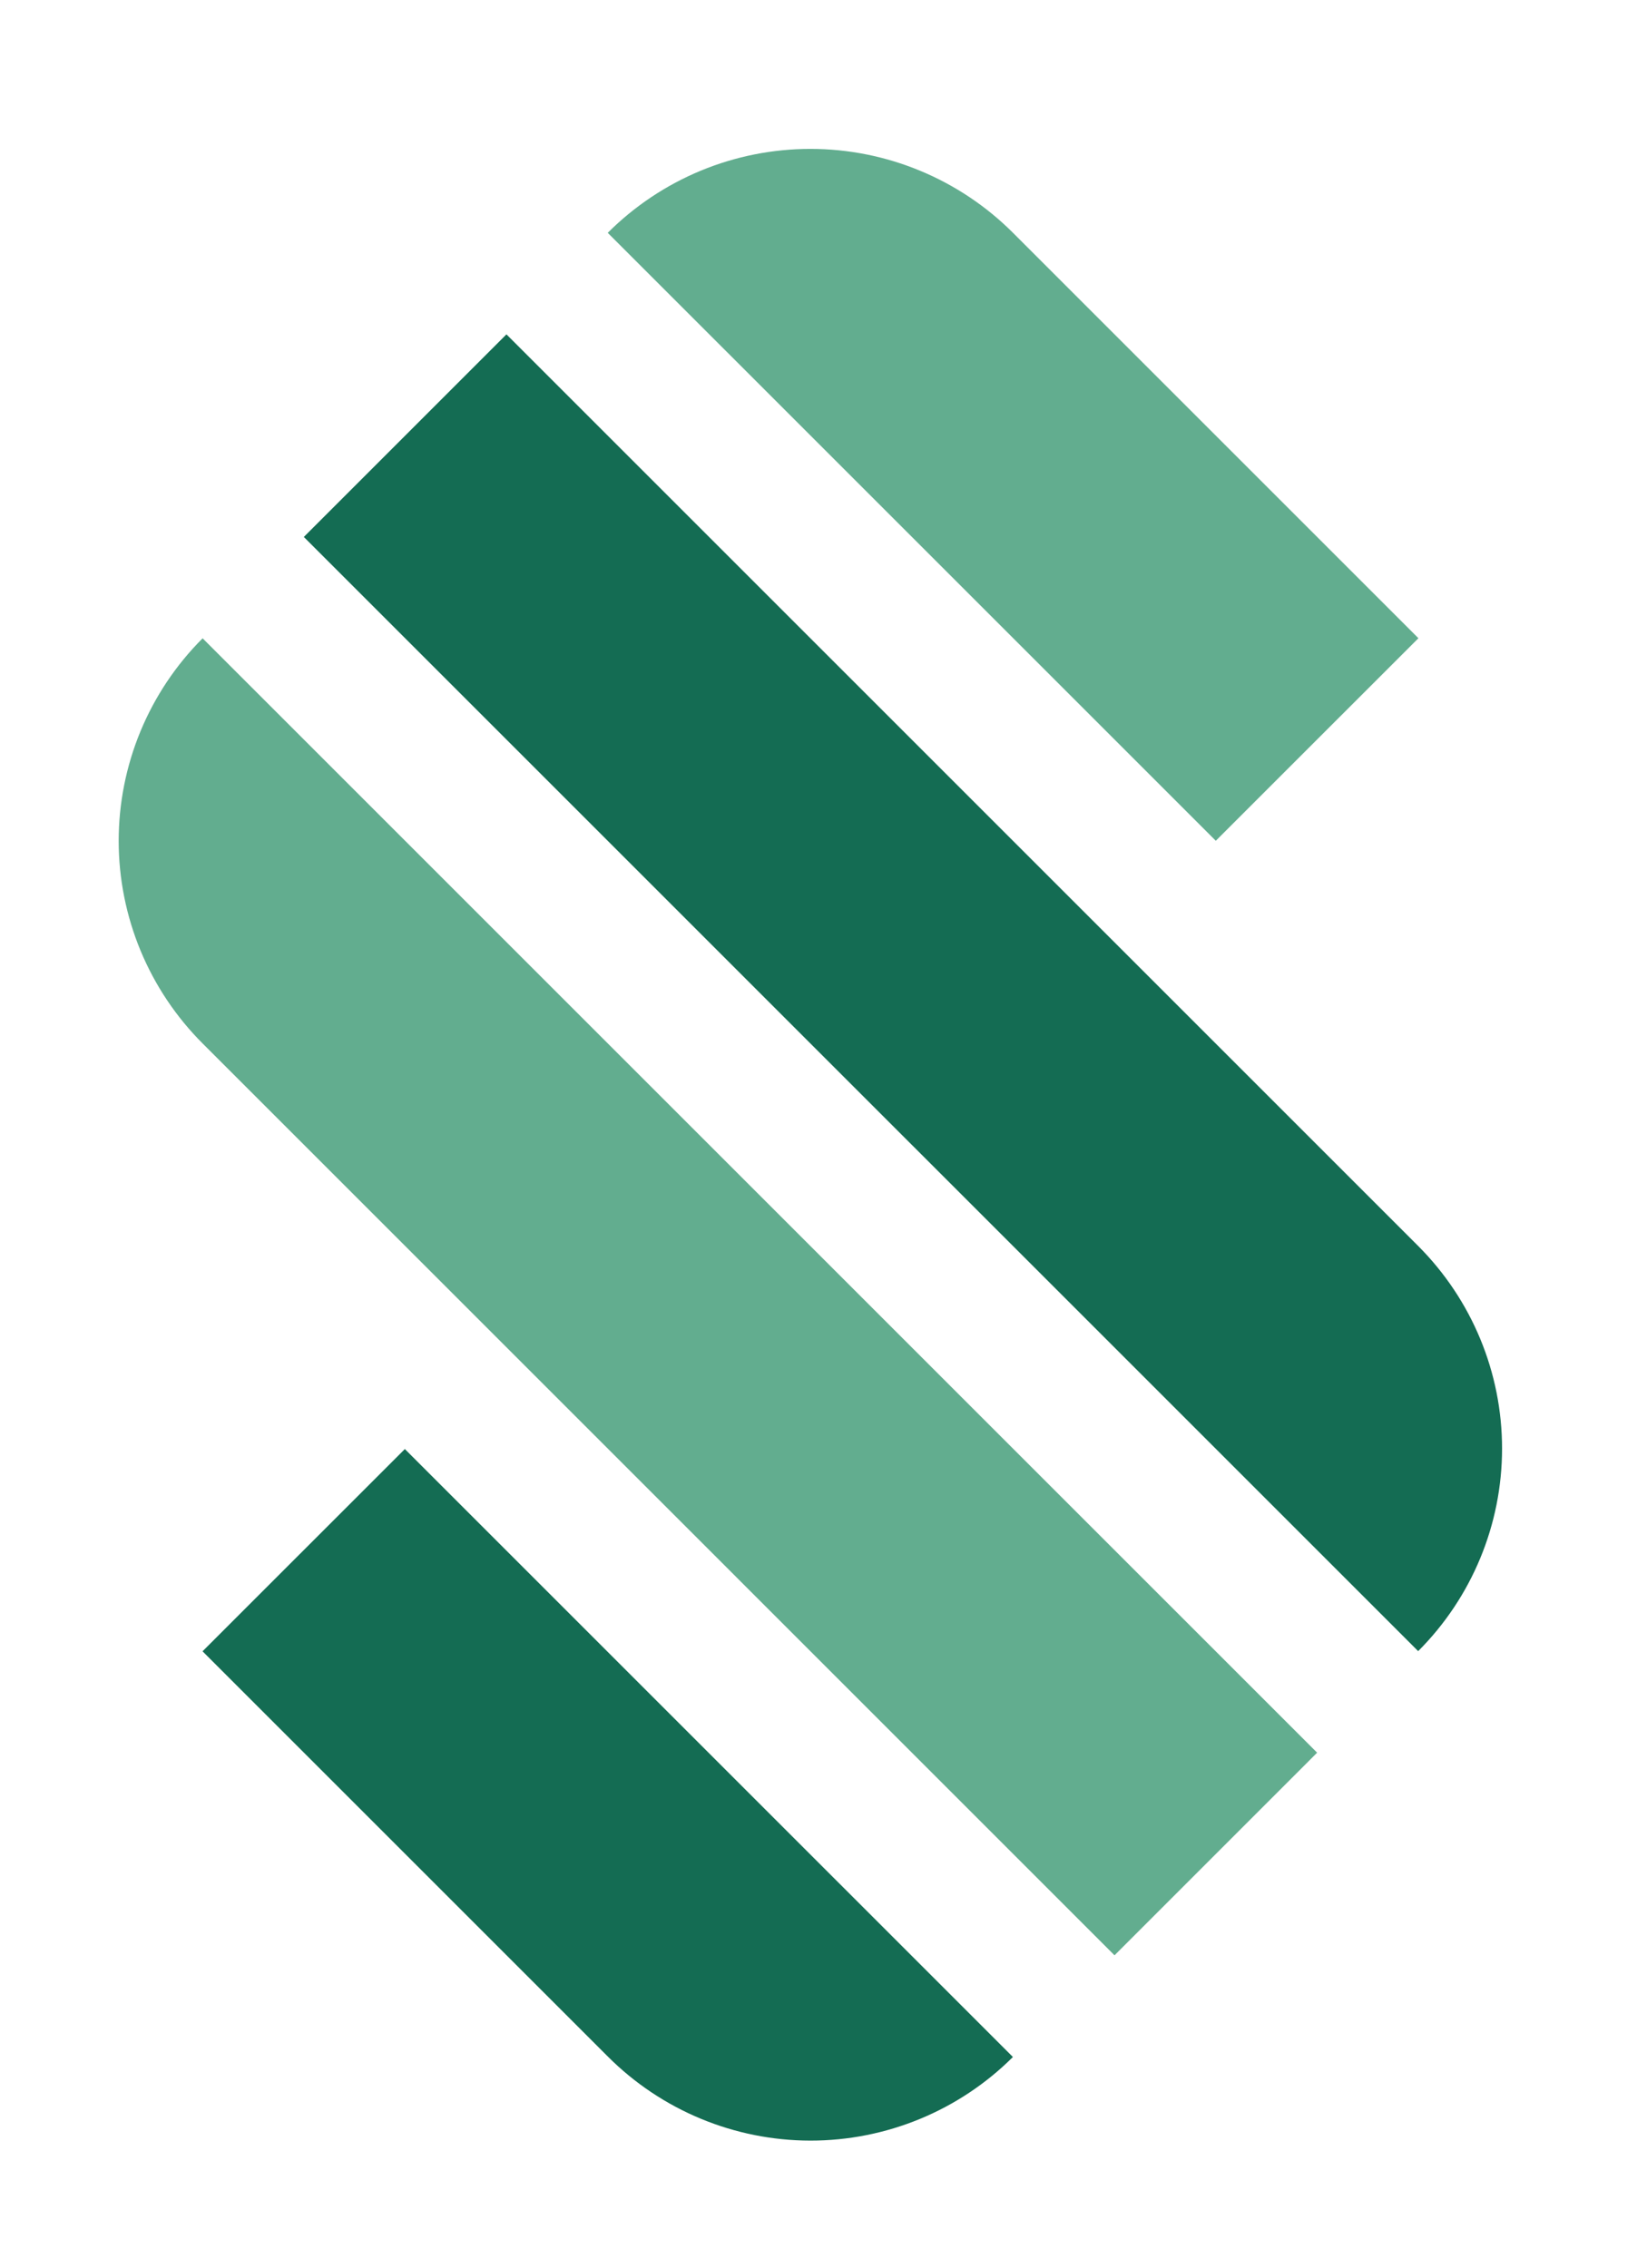 <svg width="53" height="73" viewBox="0 0 53 73" fill="none" xmlns="http://www.w3.org/2000/svg">
  <path d="M32.601 7.496L45.644 20.54L39.124 27.059L19.557 7.493C20.414 6.636 21.431 5.957 22.55 5.493C23.669 5.03 24.869 4.792 26.08 4.792C27.291 4.792 28.491 5.031 29.609 5.495C30.728 5.959 31.745 6.639 32.601 7.496Z" fill="#62AD8F"/>
  <path d="M16.297 10.761L45.636 40.099C47.365 41.829 48.336 44.174 48.336 46.619C48.336 49.065 47.365 51.41 45.636 53.139L9.777 17.281L16.297 10.761Z" fill="#146C53"/>
  <path d="M6.52 20.543L42.385 56.407L35.865 62.928L6.527 33.589C5.669 32.733 4.989 31.717 4.524 30.598C4.06 29.479 3.82 28.279 3.819 27.067C3.819 25.856 4.057 24.656 4.52 23.536C4.984 22.416 5.663 21.399 6.52 20.543Z" fill="#62AD8F"/>
  <path d="M13.028 46.635L32.595 66.201C30.864 67.927 28.519 68.894 26.075 68.892C23.632 68.889 21.289 67.916 19.562 66.188L6.518 53.144L13.028 46.635Z" fill="#146C53"/>
</svg>
